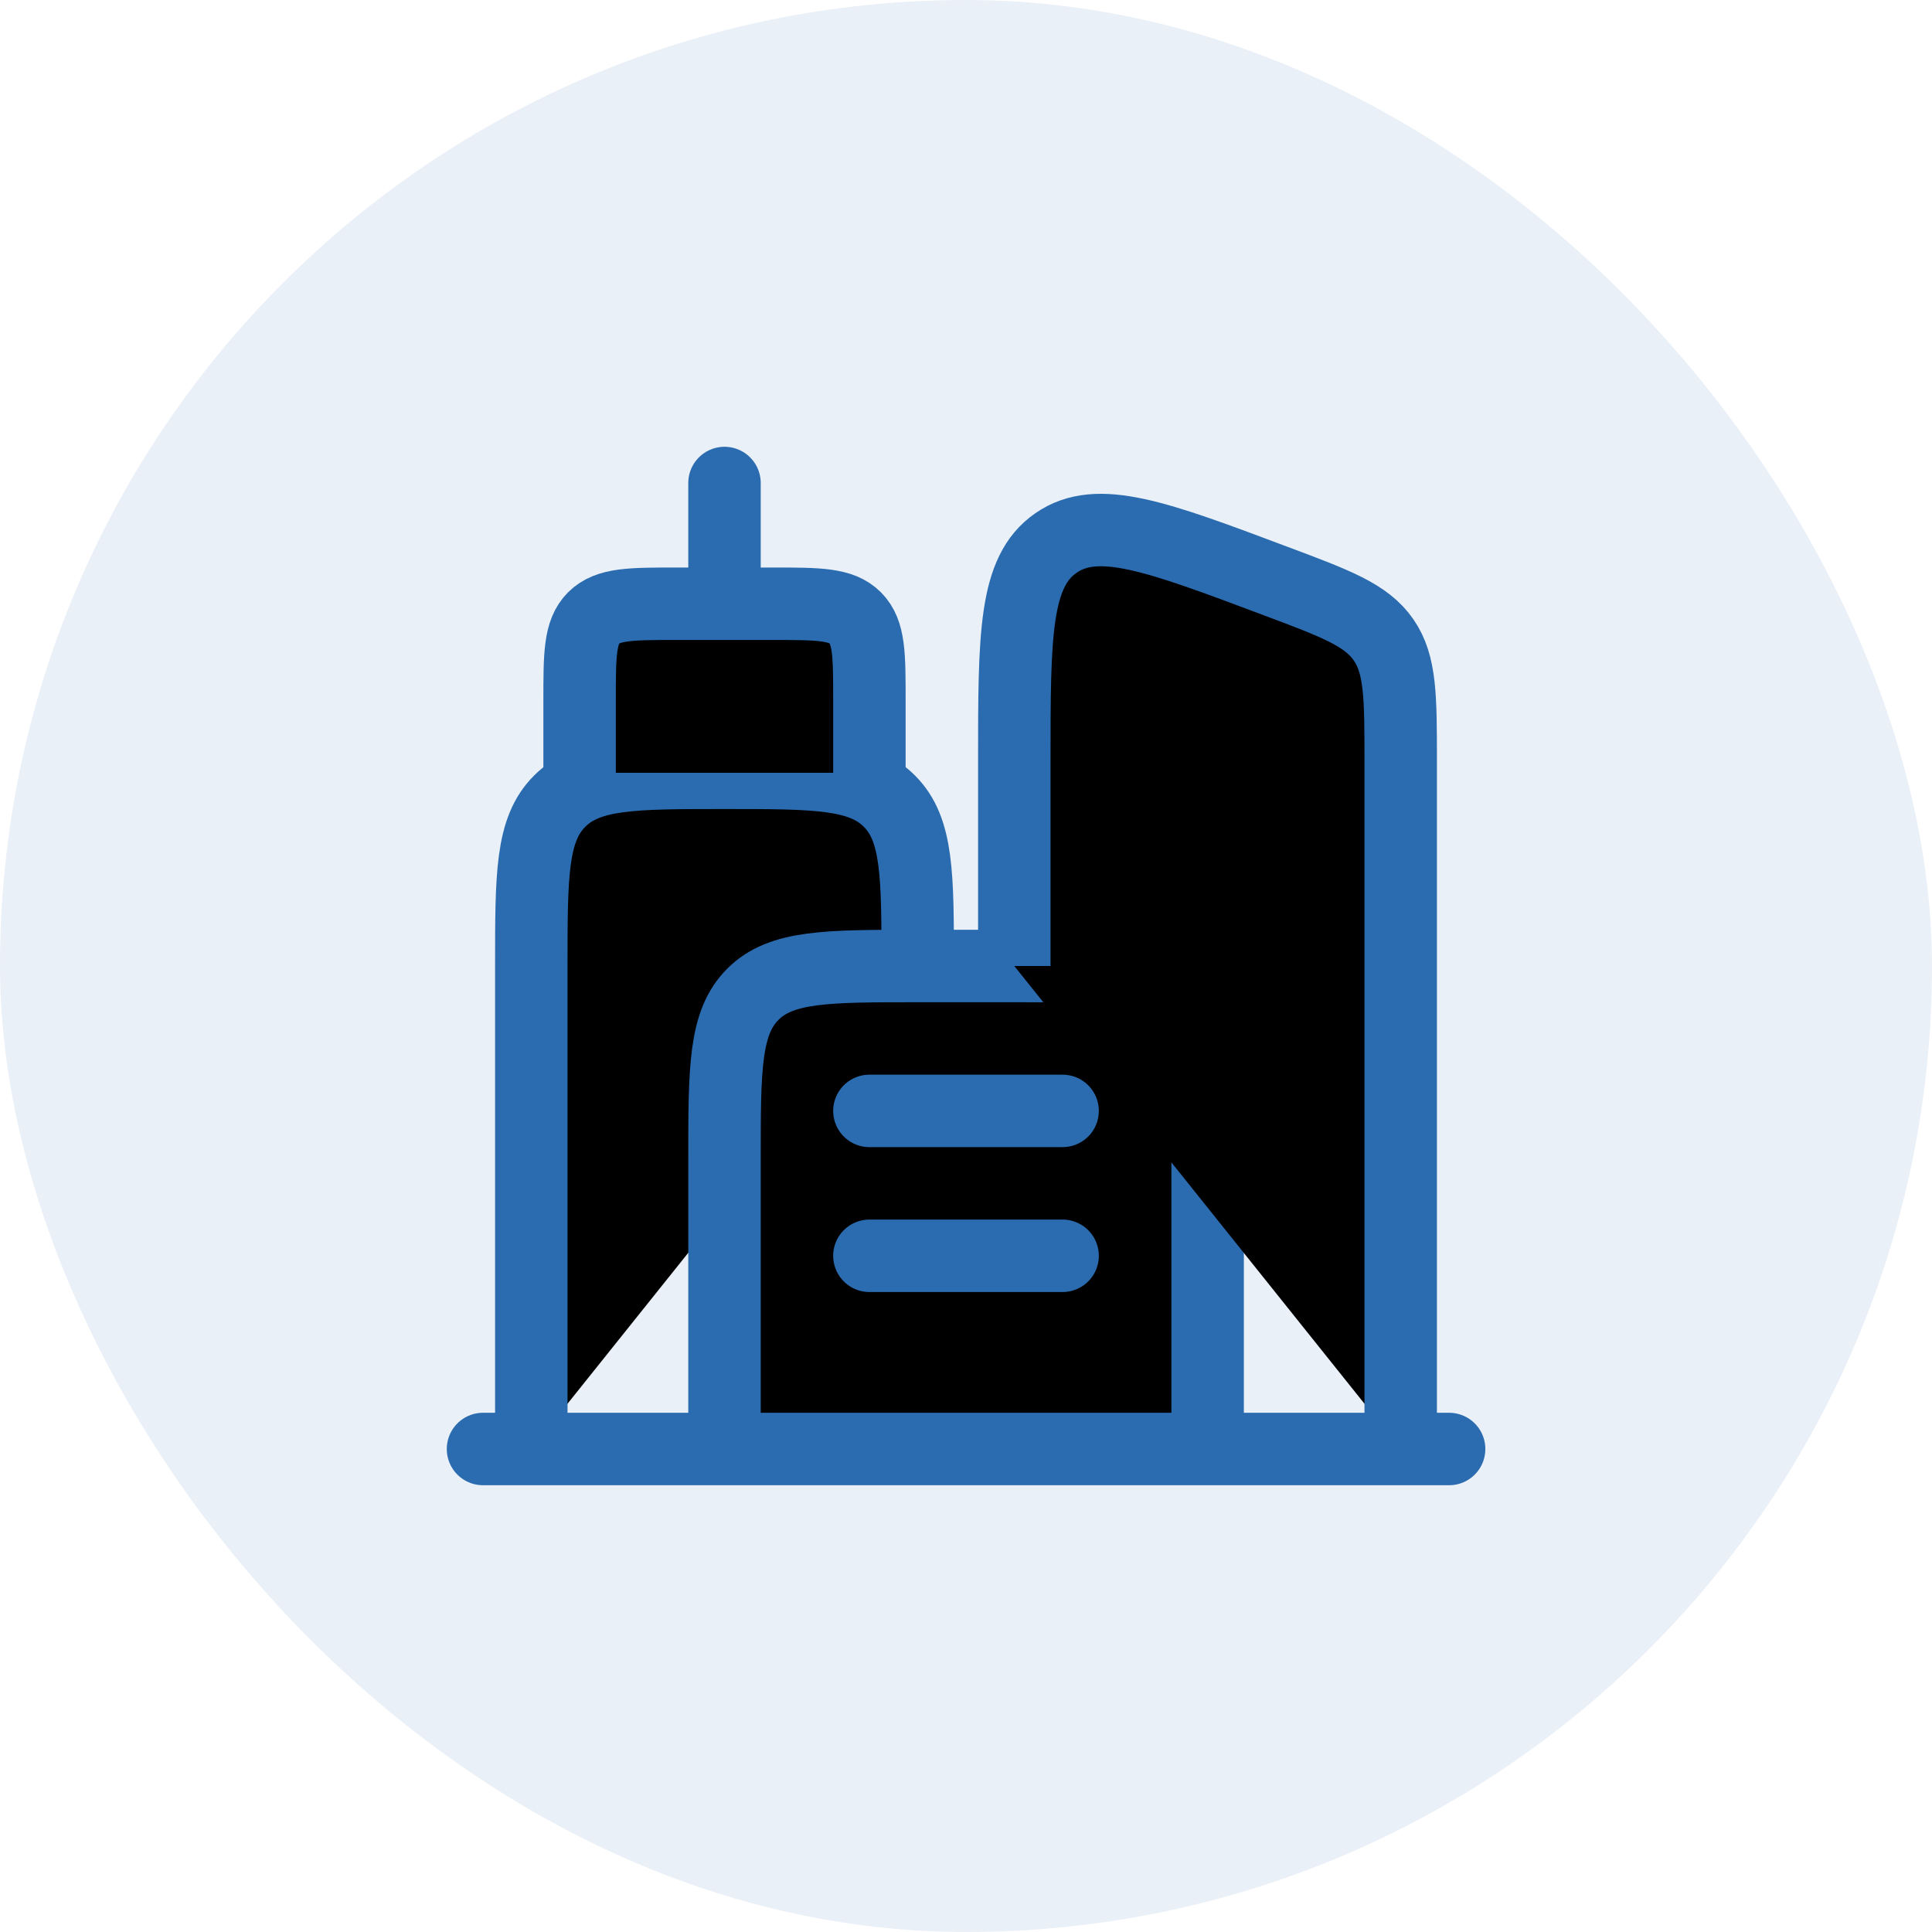 <svg xmlns="http://www.w3.org/2000/svg" viewBox="0 0 16 16" focusable="false" class="chakra-icon css-nyt2fo">
<rect width="16" height="16" rx="8" fill="#2B6CB0" fill-opacity="0.1"/>
<path d="M4.4 12V8C4.4 7.246 4.4 6.869 4.635 6.635C4.869 6.4 5.246 6.4 6 6.4C6.755 6.4 7.132 6.4 7.366 6.635C7.6 6.869 7.6 7.246 7.6 8" stroke="#2B6CB0" stroke-width="0.6"/>
<path d="M10.001 12V9.6C10.001 8.846 10.001 8.469 9.766 8.234C9.532 8 9.155 8 8.4 8H7.6C6.846 8 6.469 8 6.235 8.234C6 8.469 6 8.846 6 9.6V12" stroke="#2B6CB0" stroke-width="0.6"/>
<path d="M11.6 12V6.309C11.6 5.772 11.6 5.504 11.458 5.299C11.316 5.093 11.064 4.999 10.562 4.811C9.58 4.442 9.089 4.258 8.745 4.497C8.4 4.735 8.4 5.26 8.4 6.309V8" stroke="#2B6CB0" stroke-width="0.6"/>
<path d="M4.8 6.4V5.8C4.8 5.423 4.8 5.234 4.917 5.117C5.035 5 5.223 5 5.6 5H6.4C6.777 5 6.966 5 7.083 5.117C7.2 5.234 7.2 5.423 7.2 5.8V6.4" stroke="#2B6CB0" stroke-width="0.6" stroke-linecap="round"/>
<path d="M6 4.8V4" stroke="#2B6CB0" stroke-width="0.6" stroke-linecap="round"/>
<path d="M12.001 12H4" stroke="#2B6CB0" stroke-width="0.6" stroke-linecap="round"/>
<path d="M7.2 9.2H8.8" stroke="#2B6CB0" stroke-width="0.6" stroke-linecap="round"/>
<path d="M7.2 10.4H8.8" stroke="#2B6CB0" stroke-width="0.6" stroke-linecap="round"/>
</svg>